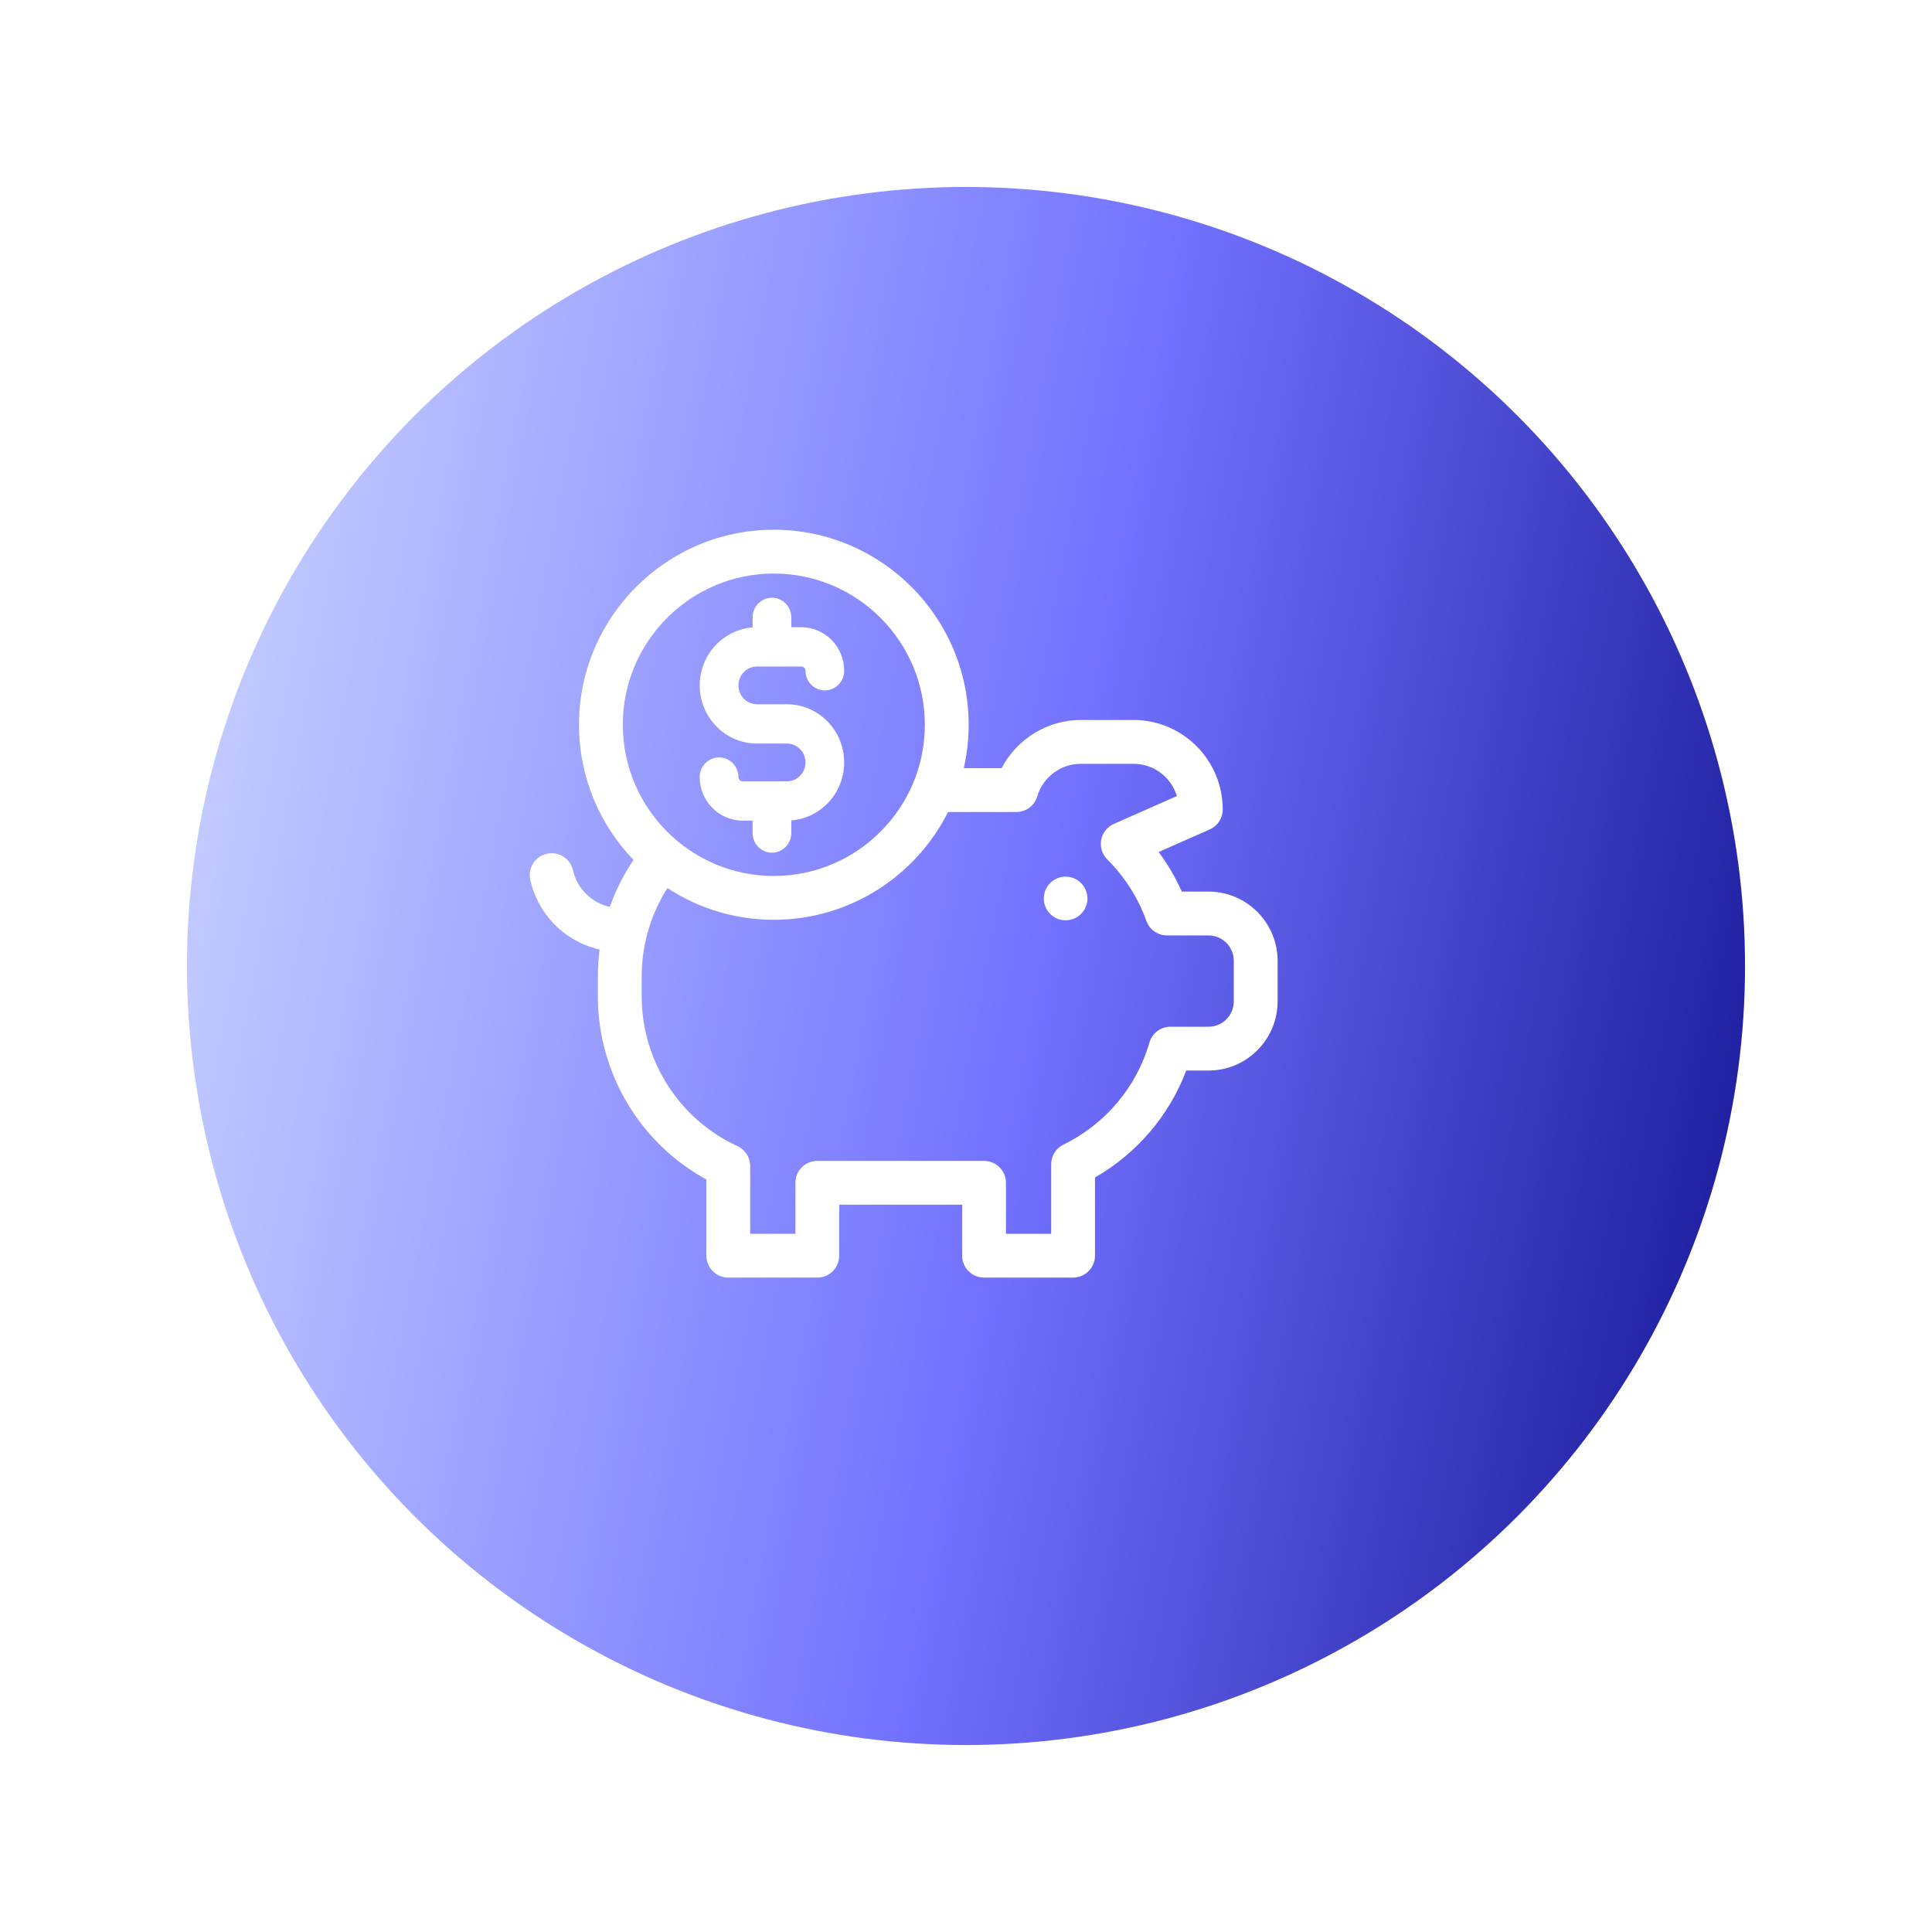 <svg width="124" height="124" viewBox="0 0 124 124" fill="none" xmlns="http://www.w3.org/2000/svg">
<g filter="url(#filter0_d)">
<circle cx="58" cy="58" r="50" fill="url(#paint0_linear)"/>
</g>
<path d="M77.572 57.226H75.851C75.451 56.33 74.951 55.474 74.364 54.684L77.64 53.238C78.149 53.013 78.478 52.509 78.478 51.952C78.478 48.786 75.912 46.21 72.757 46.21H69.36C67.214 46.21 65.257 47.441 64.284 49.304H61.858C62.063 48.408 62.171 47.475 62.171 46.517C62.171 39.615 56.561 34 49.666 34C42.77 34 37.161 39.615 37.161 46.517C37.161 49.882 38.494 52.94 40.659 55.191C40.032 56.12 39.52 57.132 39.139 58.206C37.989 57.956 37.043 57.047 36.779 55.862C36.61 55.104 35.858 54.627 35.1 54.796C34.342 54.965 33.865 55.717 34.034 56.475C34.322 57.764 35.045 58.934 36.072 59.77C36.777 60.344 37.606 60.743 38.485 60.942C38.411 61.509 38.373 62.088 38.373 62.675V63.951C38.373 68.861 41.078 73.378 45.336 75.703V80.593C45.336 81.37 45.965 81.999 46.742 81.999H52.456C53.233 81.999 53.862 81.37 53.862 80.593V77.321H61.753V80.593C61.753 81.37 62.382 81.999 63.159 81.999H68.873C69.65 81.999 70.279 81.37 70.279 80.593V75.572C72.965 74.034 75.04 71.6 76.137 68.709H77.572C80.014 68.709 82 66.716 82 64.267V61.668C82 59.219 80.013 57.226 77.572 57.226ZM39.973 46.517C39.973 41.166 44.321 36.812 49.666 36.812C55.011 36.812 59.358 41.166 59.358 46.517C59.358 51.868 55.01 56.222 49.666 56.222C44.321 56.222 39.973 51.868 39.973 46.517ZM79.187 64.267C79.187 65.166 78.463 65.897 77.572 65.897H75.125C74.499 65.897 73.948 66.31 73.774 66.911C72.945 69.772 70.934 72.159 68.258 73.461C67.774 73.696 67.467 74.187 67.467 74.725V79.187H64.565V75.915C64.565 75.138 63.935 74.509 63.159 74.509H52.456C51.679 74.509 51.05 75.138 51.05 75.915V79.187H48.148V74.837C48.148 74.287 47.828 73.788 47.329 73.559C43.597 71.845 41.186 68.073 41.186 63.951V62.675C41.186 60.587 41.792 58.638 42.837 56.998C44.801 58.285 47.148 59.034 49.666 59.034C54.551 59.034 58.791 56.215 60.848 52.117H65.225C65.848 52.117 66.396 51.708 66.573 51.111C66.938 49.882 68.084 49.023 69.36 49.023H72.757C74.064 49.023 75.172 49.895 75.538 51.092L71.492 52.878C71.067 53.066 70.762 53.451 70.677 53.908C70.592 54.365 70.739 54.835 71.069 55.162C72.183 56.268 73.05 57.632 73.577 59.106C73.777 59.665 74.307 60.039 74.901 60.039H77.572C78.463 60.039 79.187 60.77 79.187 61.668V64.267Z" fill="white"/>
<path d="M50.507 45.201H48.584C47.927 45.201 47.393 44.658 47.393 43.99C47.393 43.322 47.927 42.779 48.584 42.779H51.432C51.578 42.779 51.698 42.901 51.698 43.051C51.698 43.747 52.254 44.312 52.94 44.312C53.626 44.312 54.182 43.747 54.182 43.051C54.182 41.51 52.948 40.257 51.432 40.257H50.788V39.624C50.788 38.928 50.232 38.364 49.546 38.364C48.86 38.364 48.304 38.928 48.304 39.624V40.269C46.408 40.415 44.909 42.028 44.909 43.99C44.909 46.049 46.558 47.723 48.584 47.723H50.507C51.164 47.723 51.698 48.267 51.698 48.934C51.698 49.602 51.164 50.146 50.507 50.146H47.66C47.513 50.146 47.393 50.024 47.393 49.874C47.393 49.177 46.837 48.613 46.151 48.613C45.465 48.613 44.909 49.177 44.909 49.874C44.909 51.414 46.143 52.667 47.66 52.667H48.303V53.466C48.303 54.163 48.86 54.727 49.545 54.727C50.231 54.727 50.788 54.163 50.788 53.466V52.655C52.683 52.509 54.182 50.897 54.182 48.934C54.182 46.876 52.533 45.201 50.507 45.201Z" fill="white"/>
<path d="M68.393 59.067C69.167 59.067 69.794 58.44 69.794 57.666C69.794 56.892 69.167 56.265 68.393 56.265C67.62 56.265 66.992 56.892 66.992 57.666C66.992 58.44 67.62 59.067 68.393 59.067Z" fill="white"/>
<defs>
<filter id="filter0_d" x="0" y="0" width="124" height="124" filterUnits="userSpaceOnUse" color-interpolation-filters="sRGB">
<feFlood flood-opacity="0" result="BackgroundImageFix"/>
<feColorMatrix in="SourceAlpha" type="matrix" values="0 0 0 0 0 0 0 0 0 0 0 0 0 0 0 0 0 0 127 0" result="hardAlpha"/>
<feOffset dx="4" dy="4"/>
<feGaussianBlur stdDeviation="6"/>
<feColorMatrix type="matrix" values="0 0 0 0 0 0 0 0 0 0 0 0 0 0 0 0 0 0 0.2 0"/>
<feBlend mode="normal" in2="BackgroundImageFix" result="effect1_dropShadow"/>
<feBlend mode="normal" in="SourceGraphic" in2="effect1_dropShadow" result="shape"/>
</filter>
<linearGradient id="paint0_linear" x1="5.866" y1="54.343" x2="108.825" y2="73.833" gradientUnits="userSpaceOnUse">
<stop stop-color="#C4CDFF"/>
<stop offset="0.545" stop-color="#7171FF"/>
<stop offset="1" stop-color="#1C1C9D"/>
</linearGradient>
</defs>
</svg>
